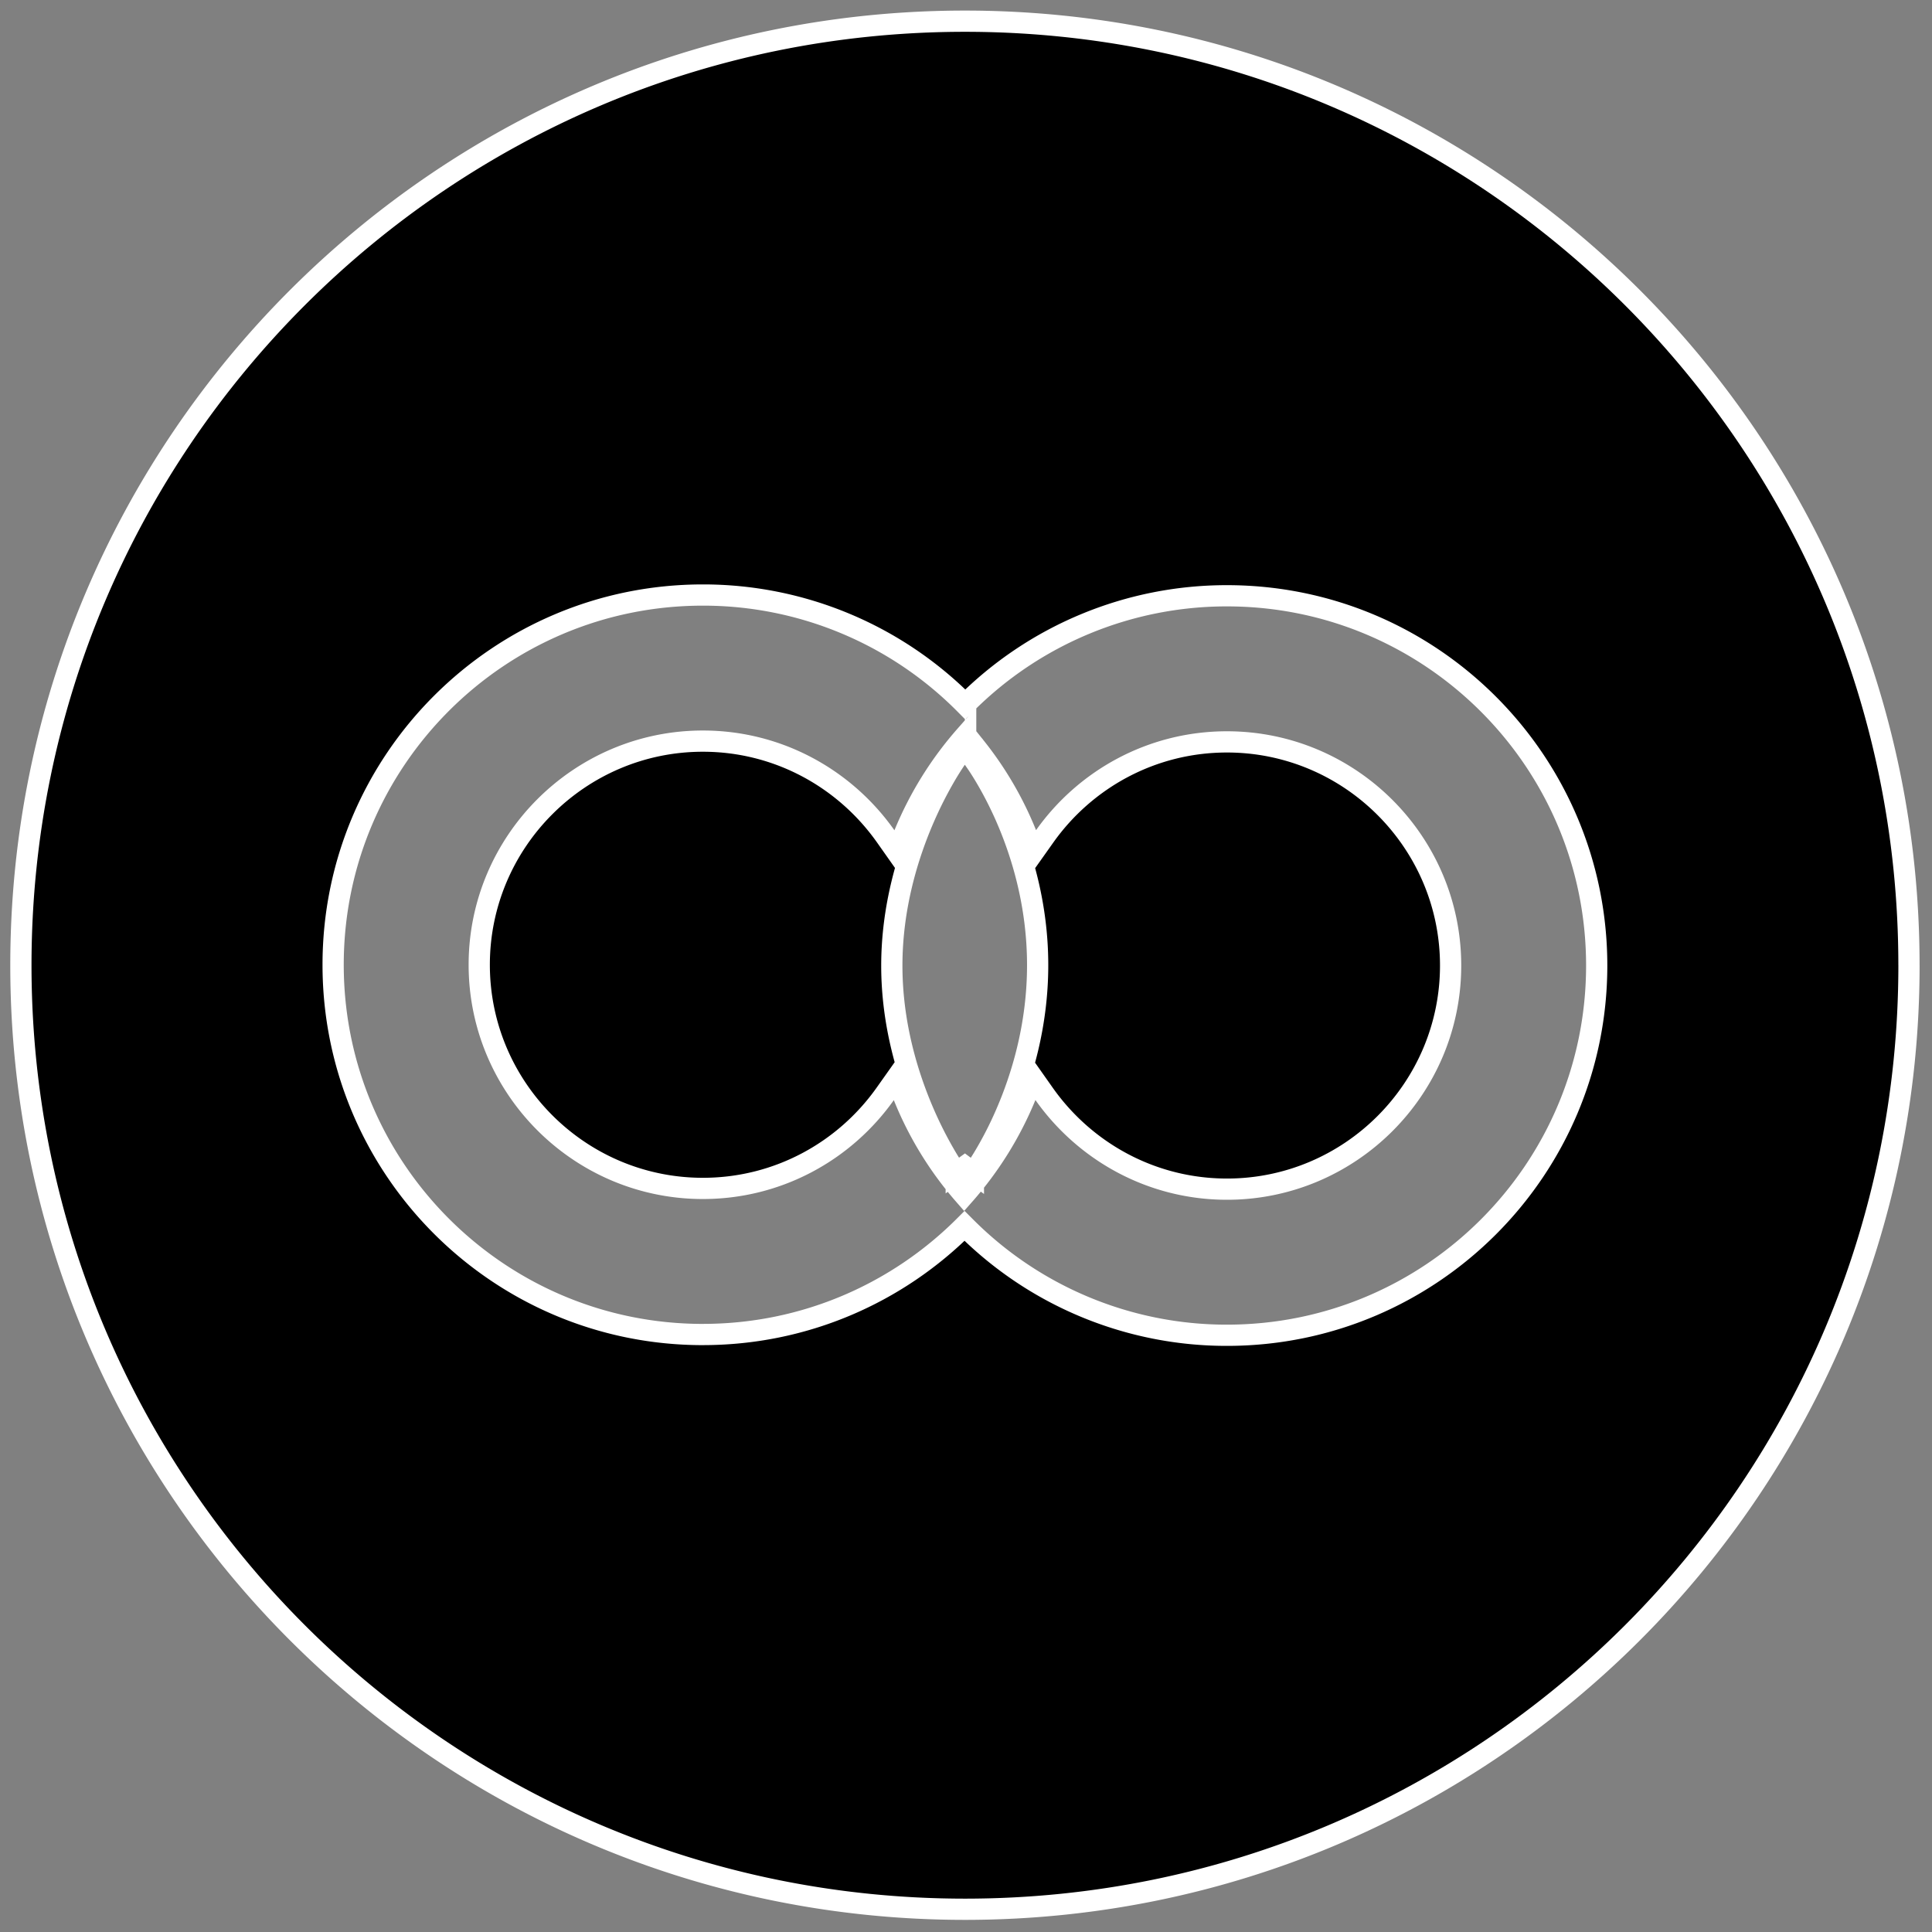 <svg xmlns="http://www.w3.org/2000/svg" width="91" height="91" viewBox="0 0 91 91"><rect x="0" y="0" width="91" height="91" fill="#808080" stroke="none"/><path stroke="#fff" d="m45.446 54.947-.406.291v-.001l-.003-.003-.008-.011-.028-.04-.099-.148a14 14 0 0 1-.346-.558 19 19 0 0 1-1.039-2.049c-.753-1.735-1.511-4.17-1.511-6.944s.758-5.21 1.511-6.945a19 19 0 0 1 1.04-2.05 14 14 0 0 1 .444-.705l.028-.04.008-.01.002-.004v-.001h.001l.406.29-.406-.29.628-.874q-.09-.108-.183-.214a16.5 16.5 0 0 0-2.893 4.656l-.346.845-.526-.746c-1.91-2.71-5.055-4.488-8.613-4.488-5.806 0-10.534 4.729-10.534 10.534s4.728 10.534 10.534 10.534c3.541 0 6.675-1.756 8.585-4.447l.53-.748.342.85a16.3 16.3 0 0 0 2.85 4.648 16.5 16.5 0 0 0 2.893-4.656l.345-.845.526.746c1.911 2.709 5.056 4.487 8.614 4.487 5.805 0 10.534-4.728 10.534-10.534 0-5.805-4.729-10.533-10.534-10.533-3.542 0-6.675 1.756-8.585 4.447l-.53.747-.342-.85a16.3 16.3 0 0 0-2.389-4.094v.671l.039.056c.085.124.204.304.346.538.284.467.661 1.145 1.038 2 .752 1.71 1.506 4.138 1.506 7 0 2.864-.754 5.305-1.506 7.027a17.5 17.5 0 0 1-1.037 2.018 12 12 0 0 1-.473.726l-.008.01-.002.004h-.001v.001zm0 0-.406.292.4.555.407-.548zm-12.34 7.91c4.814 0 9.172-1.956 12.327-5.114a17.36 17.36 0 0 0 12.359 5.15c9.616 0 17.415-7.8 17.415-17.415 0-9.617-7.8-17.416-17.415-17.416a17.37 17.37 0 0 0-12.326 5.115 17.36 17.36 0 0 0-12.36-5.15c-9.615 0-17.415 7.8-17.415 17.415 0 9.616 7.8 17.416 17.416 17.416m56.809-17.394c0 24.557-19.908 44.465-44.466 44.465C20.893 89.928.984 70.02.984 45.463S20.892.998 45.45.998c24.557 0 44.465 19.908 44.465 44.465"/></svg>